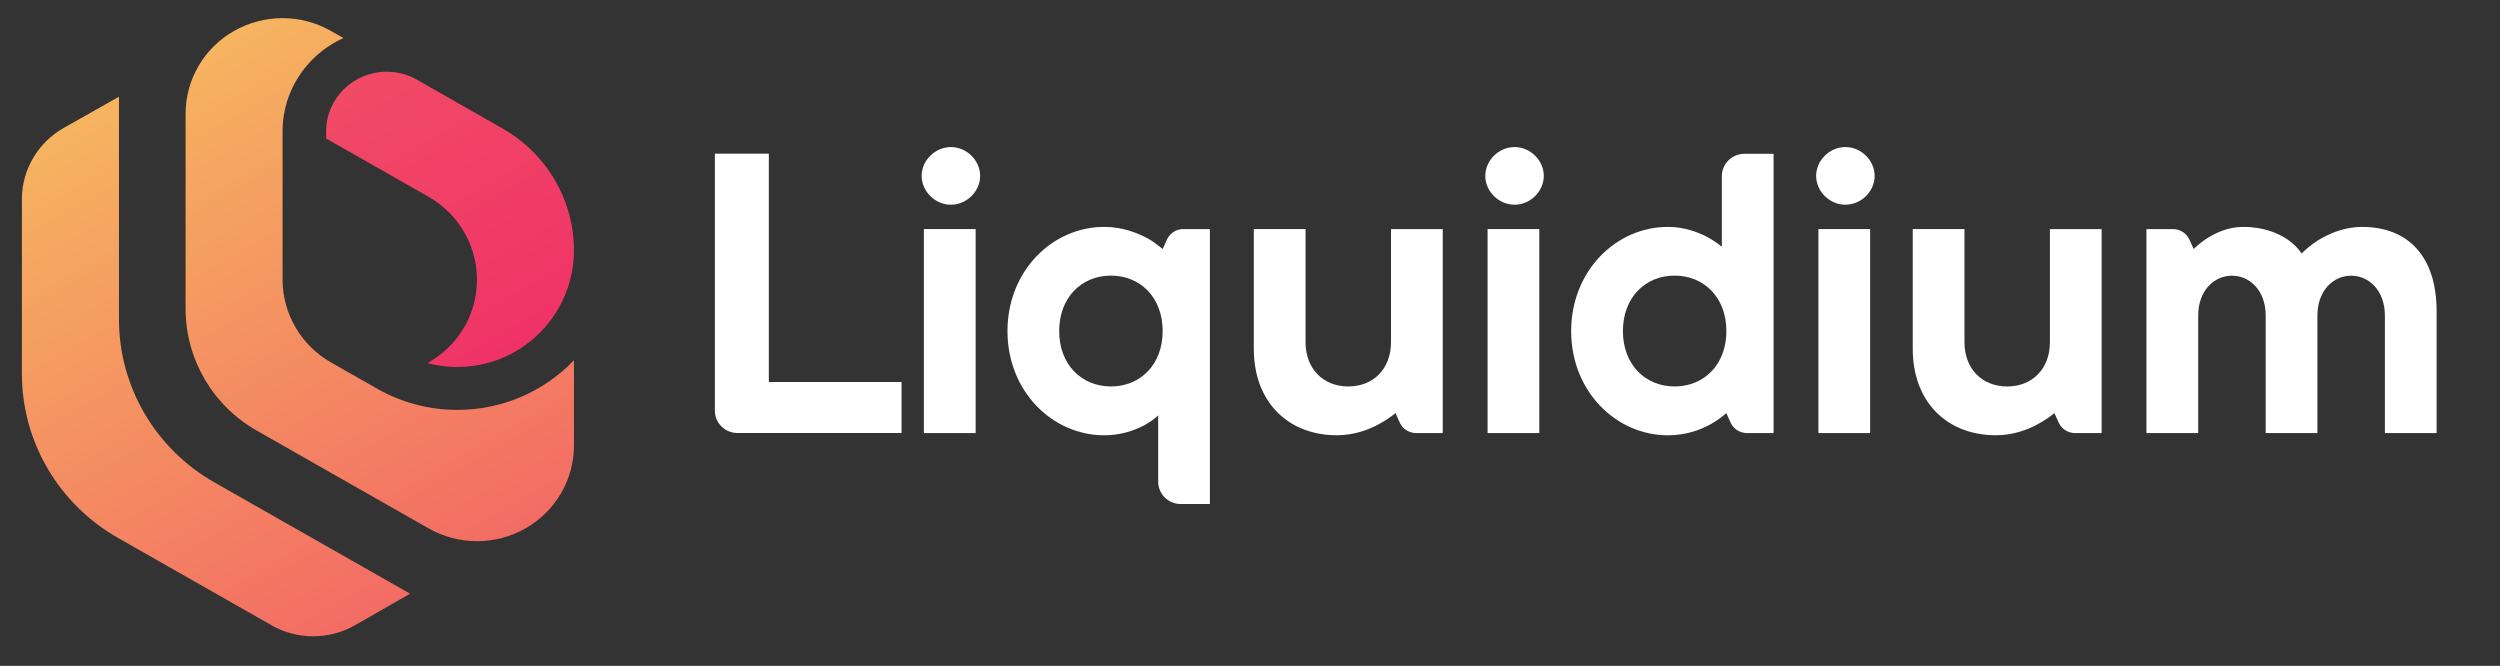 <?xml version="1.0" encoding="utf-8"?>
<svg viewBox="0 0 612 163" fill="none" xmlns="http://www.w3.org/2000/svg">
  <rect x="0" y="0" width="612" height="163" fill="#333333" stroke="none"/>
  <defs>
    <linearGradient id="paint0_linear_72_585" x1="132.541" y1="34.309" x2="202.311" y2="156.918" gradientUnits="userSpaceOnUse" gradientTransform="matrix(1, 0, 0, 1, -129.986, 4.441)">
      <stop offset="0.01" stop-color="#F6B360"/>
      <stop offset="1" stop-color="#F36C64"/>
    </linearGradient>
    <linearGradient id="paint1_linear_72_585" x1="179.351" y1="7.629" x2="249.151" y2="130.297" gradientUnits="userSpaceOnUse" gradientTransform="matrix(1, 0, 0, 1, -129.986, 4.441)">
      <stop offset="0.01" stop-color="#F6B360"/>
      <stop offset="1" stop-color="#F36C64"/>
    </linearGradient>
    <linearGradient id="paint2_linear_72_585" x1="221.33" y1="12.744" x2="259.459" y2="79.742" gradientUnits="userSpaceOnUse" gradientTransform="matrix(1, 0, 0, 1, -129.986, 4.441)">
      <stop stop-color="#F14A66"/>
      <stop offset="0.99" stop-color="#F03367"/>
    </linearGradient>
  </defs>
  <path d="M 66.465 153.071 C 72.795 156.679 80.605 156.659 86.925 153.042 L 100.385 145.334 L 52.505 118.102 C 38.035 109.872 29.125 94.655 29.125 78.185 L 29.125 23.671 L 15.615 31.309 C 9.275 34.897 5.365 41.55 5.365 48.755 L 5.365 91.54 C 5.365 108.098 14.325 123.395 28.875 131.674 L 66.465 153.061 L 66.465 153.071 Z" fill="url(#paint0_linear_72_585)"/>
  <path d="M 84.095 9.31 C 76.515 12.711 70.925 19.669 69.515 28.027 C 69.295 29.358 69.175 30.718 69.175 32.098 L 69.175 68.467 C 69.175 72.656 70.315 76.677 72.375 80.176 C 74.415 83.675 77.395 86.651 81.065 88.751 L 92.465 95.226 C 98.205 98.479 104.865 100.341 111.965 100.341 C 123.215 100.341 133.355 95.67 140.505 88.189 L 140.505 109.103 C 140.505 113.262 139.375 117.264 137.345 120.753 C 135.295 124.262 132.325 127.248 128.645 129.347 C 121.305 133.526 112.265 133.526 104.925 129.347 L 80.595 115.509 L 62.895 105.436 C 52.095 99.297 45.435 87.933 45.435 75.642 L 45.435 27.82 C 45.435 23.641 46.565 19.62 48.615 16.131 C 50.655 12.632 53.625 9.655 57.295 7.576 C 64.645 3.397 73.685 3.397 81.015 7.576 L 84.085 9.32 L 84.095 9.31 Z" fill="url(#paint1_linear_72_585)"/>
  <path d="M 123.044 31.477 C 133.844 37.617 140.504 48.981 140.504 61.272 L 140.504 61.311 C 140.504 76.5 128.444 89.244 113.054 89.815 C 110.124 89.924 107.294 89.598 104.614 88.889 C 111.674 84.976 116.754 77.584 116.754 68.447 C 116.754 62.277 114.294 56.452 110.064 52.145 C 108.554 50.598 106.814 49.247 104.874 48.153 L 79.834 33.902 L 79.834 32.167 C 79.834 24.095 86.474 17.56 94.654 17.56 C 97.174 17.56 99.544 18.171 101.614 19.265 L 123.054 31.467 L 123.044 31.477 Z" fill="url(#paint2_linear_72_585)"/>
  <path d="M 188.21 93.52 L 188.21 37.626 L 175 37.626 L 175 100.538 C 175 103.554 177.48 105.998 180.54 105.998 L 220.7 105.998 L 220.7 93.51 L 188.21 93.51 L 188.21 93.52 Z" fill="white" style="transform-origin: 386px 79.692px;"/>
  <path d="M 232.78 36 C 228.93 36 225.62 39.252 225.62 43.057 C 225.62 46.861 228.93 50.114 232.78 50.114 C 236.63 50.114 239.94 46.861 239.94 43.057 C 239.94 39.252 236.63 36 232.78 36 Z M 226.17 56.077 L 226.17 106.008 L 238.84 106.008 L 238.84 56.077 L 226.17 56.077 Z" fill="white" style="transform-origin: 386px 79.692px;"/>
  <path d="M 289.68 56.076 C 287.94 56.076 286.37 57.082 285.67 58.649 L 284.62 60.965 C 283.41 59.989 282.2 59.014 280.77 58.255 C 278.24 56.954 274.71 55.544 270.31 55.544 C 257.64 55.544 246.63 66.287 246.63 81.052 C 246.63 95.816 257.64 106.559 270.31 106.559 C 274.39 106.559 277.69 105.367 280 104.174 C 281.32 103.415 282.53 102.656 283.52 101.681 L 283.52 117.923 C 283.52 120.939 286 123.384 289.06 123.384 L 296.18 123.384 L 296.18 56.086 L 289.68 56.086 L 289.68 56.076 Z M 271.96 94.604 C 264.8 94.604 259.29 89.291 259.29 81.042 C 259.29 72.792 264.79 67.47 271.96 67.47 C 279.13 67.47 284.62 72.792 284.62 81.042 C 284.62 89.291 279.12 94.604 271.96 94.604 Z" fill="white" style="transform-origin: 386px 79.692px;"/>
  <path d="M 340.52 56.076 L 340.52 83.752 C 340.52 90.267 336.22 94.604 330.06 94.604 C 323.9 94.604 319.6 90.267 319.6 83.752 L 319.6 56.076 L 306.93 56.076 L 306.93 85.379 C 306.93 98.398 315.3 106.55 327.3 106.55 C 331.37 106.55 335 105.249 337.54 103.839 C 338.97 103.08 340.4 102.104 341.62 101.129 L 342.66 103.445 C 343.36 105.002 344.94 106.017 346.68 106.017 L 353.18 106.017 L 353.18 56.086 L 340.52 56.086 L 340.52 56.076 Z" fill="white" style="transform-origin: 386px 79.692px;"/>
  <path d="M 370.76 36 C 366.91 36 363.6 39.252 363.6 43.057 C 363.6 46.861 366.9 50.114 370.76 50.114 C 374.62 50.114 377.92 46.861 377.92 43.057 C 377.92 39.252 374.62 36 370.76 36 Z M 364.16 56.077 L 364.16 106.008 L 376.82 106.008 L 376.82 56.077 L 364.16 56.077 Z" fill="white" style="transform-origin: 386px 79.692px;"/>
  <path d="M 421.51 43.096 L 421.51 60.423 C 420.52 59.546 419.31 58.797 417.99 58.038 C 415.68 56.845 412.37 55.544 408.3 55.544 C 395.63 55.544 384.62 66.288 384.62 81.052 C 384.62 95.816 395.63 106.56 408.3 106.56 C 412.7 106.56 416.23 105.259 418.76 103.849 C 420.19 103.09 421.4 102.114 422.61 101.139 L 423.65 103.445 C 424.36 105.012 425.93 106.017 427.67 106.017 L 434.17 106.017 L 434.17 37.646 L 427.05 37.646 C 423.99 37.646 421.51 40.09 421.51 43.106 L 421.51 43.096 Z M 409.95 94.604 C 402.79 94.604 397.29 89.292 397.29 81.042 C 397.29 72.793 402.79 67.47 409.95 67.47 C 417.11 67.47 422.62 72.793 422.62 81.042 C 422.62 89.292 417.11 94.604 409.95 94.604 Z" fill="white" style="transform-origin: 386px 79.692px;"/>
  <path d="M 451.75 36 C 447.9 36 444.59 39.252 444.59 43.057 C 444.59 46.861 447.89 50.114 451.75 50.114 C 455.61 50.114 458.91 46.861 458.91 43.057 C 458.91 39.252 455.61 36 451.75 36 Z M 445.15 56.077 L 445.15 106.008 L 457.81 106.008 L 457.81 56.077 L 445.15 56.077 Z" fill="white" style="transform-origin: 386px 79.692px;"/>
  <path d="M 501.82 56.076 L 501.82 83.752 C 501.82 90.267 497.53 94.604 491.36 94.604 C 485.19 94.604 480.9 90.267 480.9 83.752 L 480.9 56.076 L 468.24 56.076 L 468.24 85.379 C 468.24 98.398 476.61 106.55 488.61 106.55 C 492.69 106.55 496.32 105.249 498.85 103.839 C 500.28 103.08 501.71 102.104 502.92 101.129 L 503.96 103.445 C 504.67 105.002 506.24 106.017 507.98 106.017 L 514.48 106.017 L 514.48 56.086 L 501.81 56.086 L 501.82 56.076 Z" fill="white" style="transform-origin: 386px 79.692px;"/>
  <path d="M 578.3 55.544 C 573.9 55.544 570.15 57.17 567.51 58.797 C 565.97 59.772 564.65 60.857 563.43 62.049 C 562.66 60.857 561.56 59.772 560.24 58.797 C 557.93 57.17 554.29 55.544 549.12 55.544 C 545.49 55.544 542.51 56.954 540.42 58.255 C 539.21 59.014 538 59.989 537.01 60.965 L 535.97 58.659 C 535.27 57.092 533.69 56.086 531.95 56.086 L 525.45 56.086 L 525.45 106.017 L 538.12 106.017 L 538.12 77.257 C 538.12 71.176 541.97 67.49 546.38 67.49 C 550.79 67.49 554.64 71.176 554.64 77.257 L 554.64 106.017 L 567.3 106.017 L 567.3 77.257 C 567.3 71.176 571.15 67.49 575.56 67.49 C 579.97 67.49 583.82 71.176 583.82 77.257 L 583.82 106.017 L 596.48 106.017 L 596.48 76.173 C 596.48 62.601 589.32 55.554 578.31 55.554 L 578.3 55.544 Z" fill="white" style="transform-origin: 386px 79.692px;"/>
</svg>